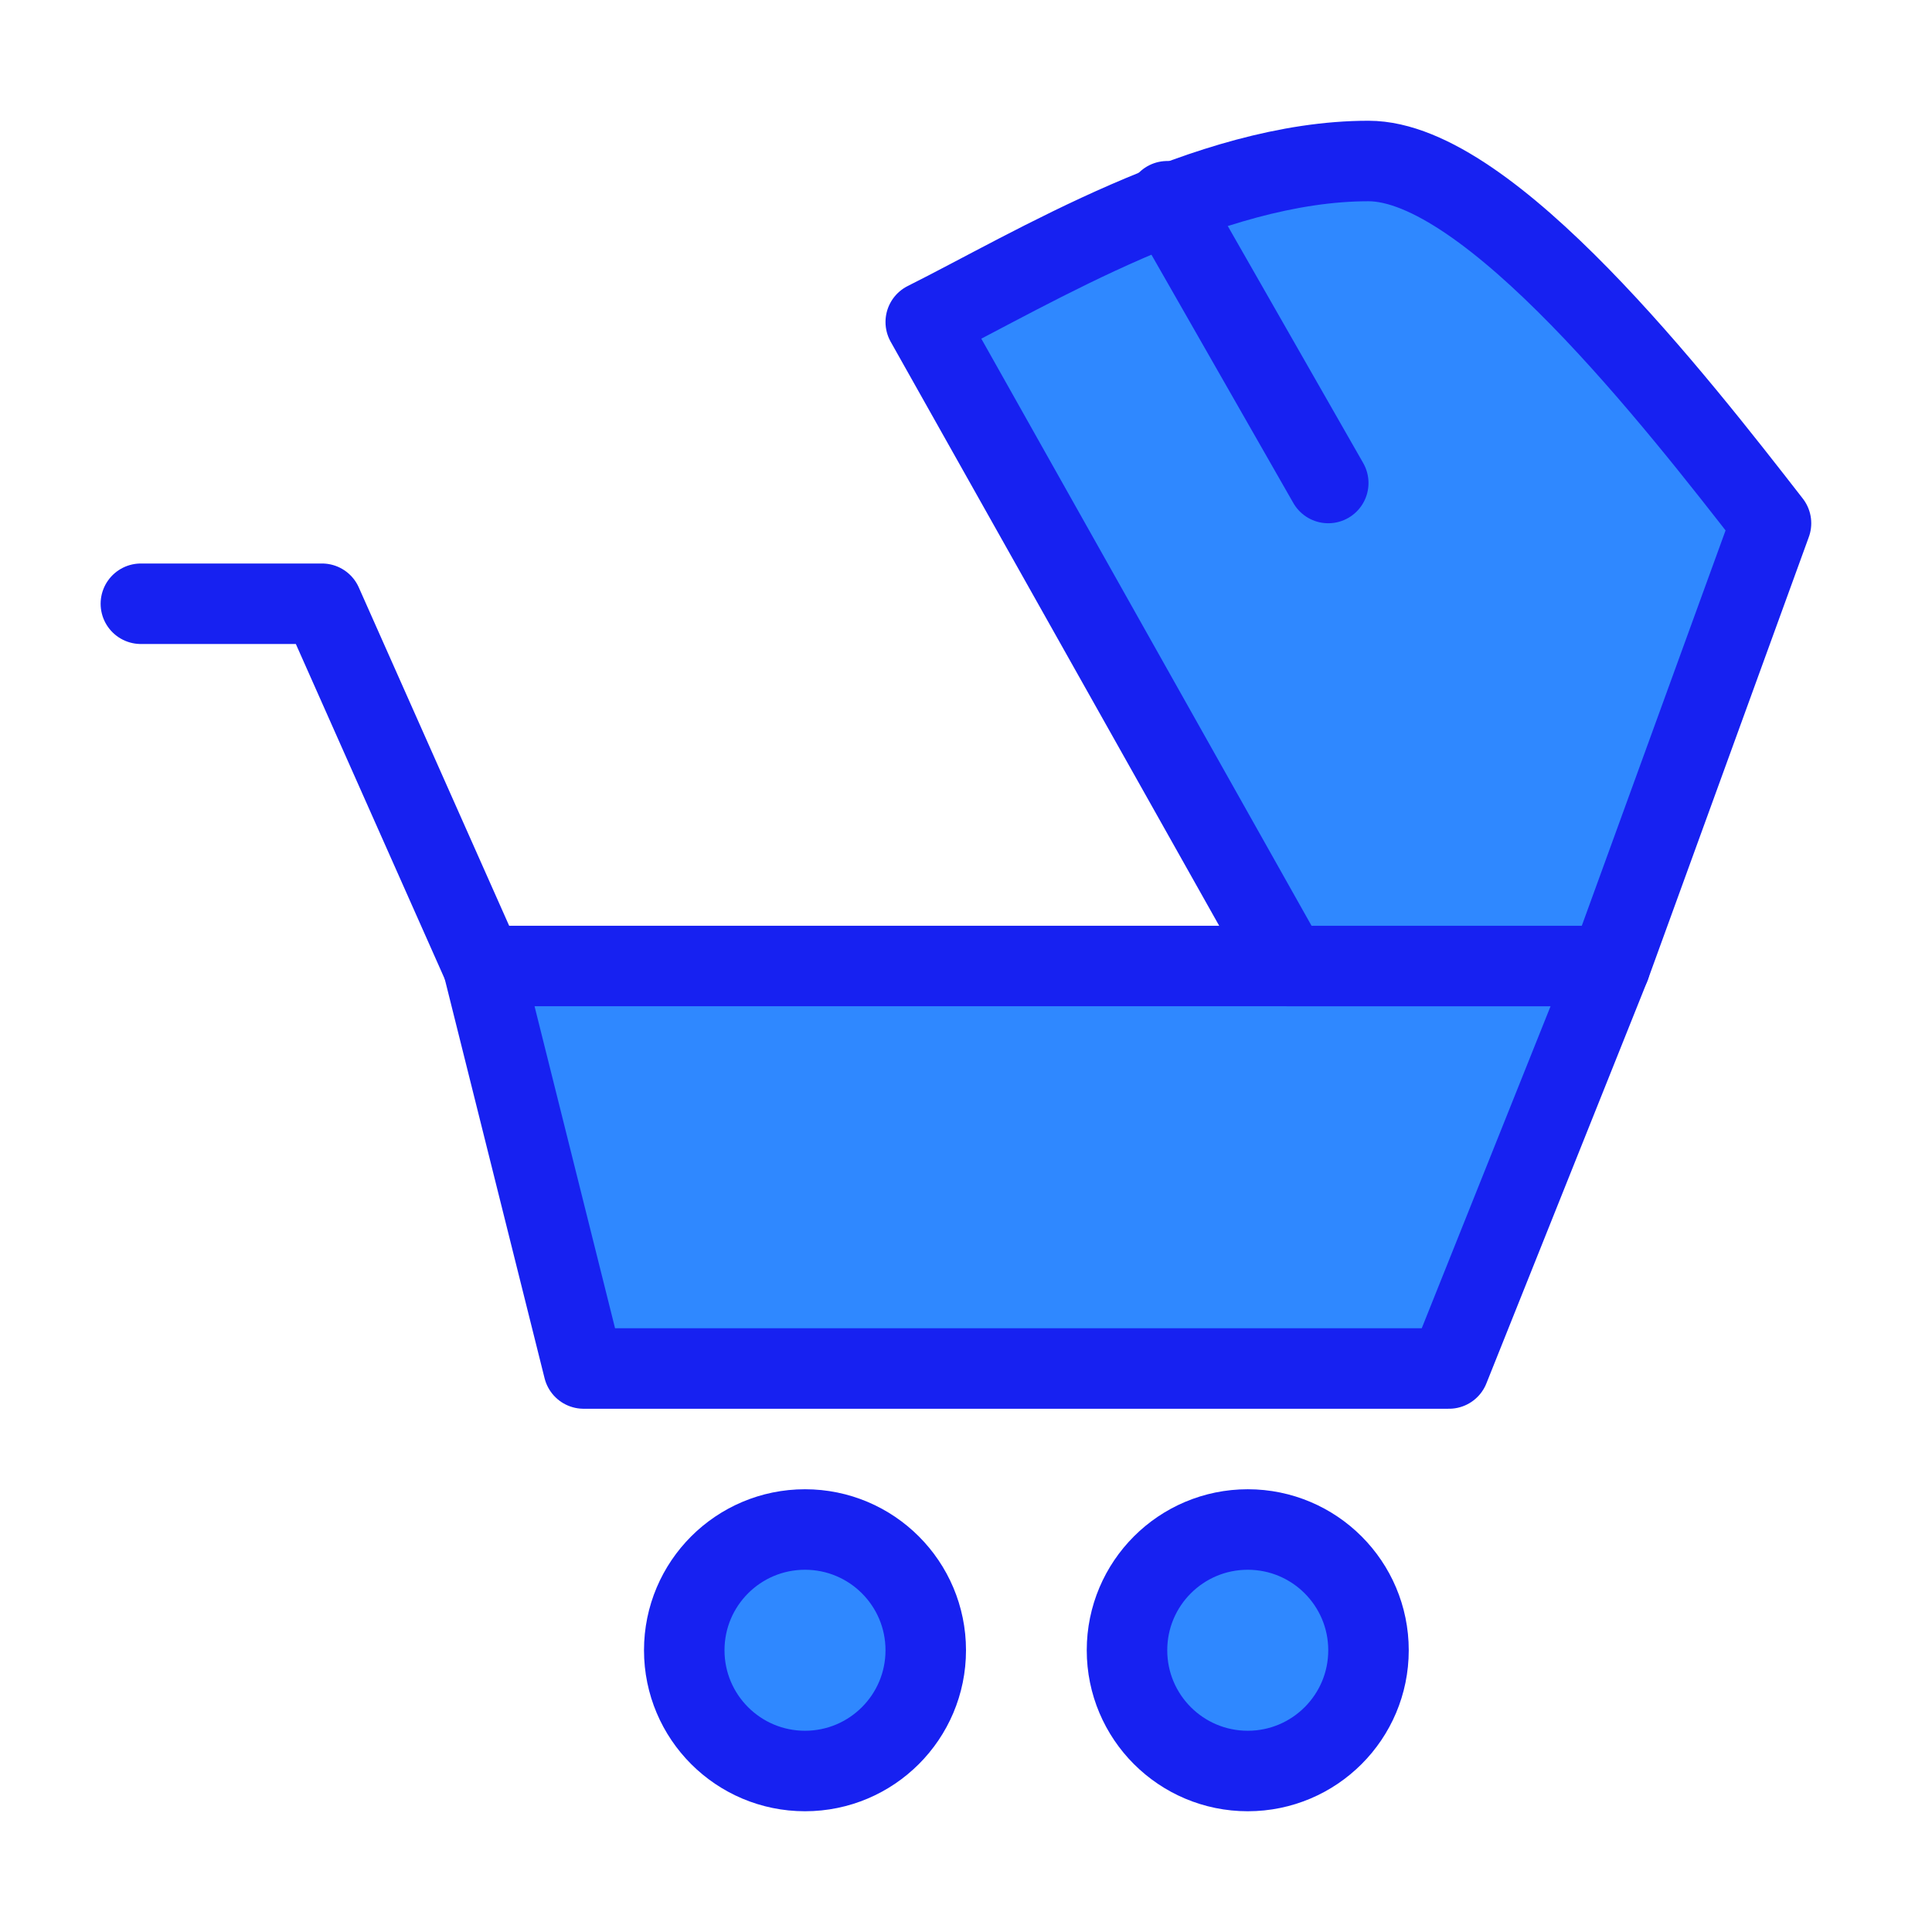<?xml version="1.0" encoding="UTF-8"?><svg width="24" height="24" viewBox="0 0 48 48" fill="none" xmlns="http://www.w3.org/2000/svg"><path d="M40 24H12L14.5 34H36L40 24Z" fill="#2F88FF" stroke="#1721F1" stroke-width="2" stroke-linecap="round" stroke-linejoin="round"/><path d="M12 24L8 15H3.5" stroke="#1721F1" stroke-width="2" stroke-linecap="round" stroke-linejoin="round"/><circle cx="20" cy="41" r="3" fill="#2F88FF" stroke="#1721F1" stroke-width="2" stroke-linecap="round" stroke-linejoin="round"/><circle cx="31" cy="41" r="3" fill="#2F88FF" stroke="#1721F1" stroke-width="2" stroke-linecap="round" stroke-linejoin="round"/><path d="M23 8L32 24H40L44 13C41.667 10 37 4 34 4C30 4 25.667 6.667 23 8Z" fill="#2F88FF" stroke="#1721F1" stroke-width="2" stroke-linecap="round" stroke-linejoin="round"/><path d="M29 5L33 12" stroke="#1721F1" stroke-width="2" stroke-linecap="round" stroke-linejoin="round"/></svg>